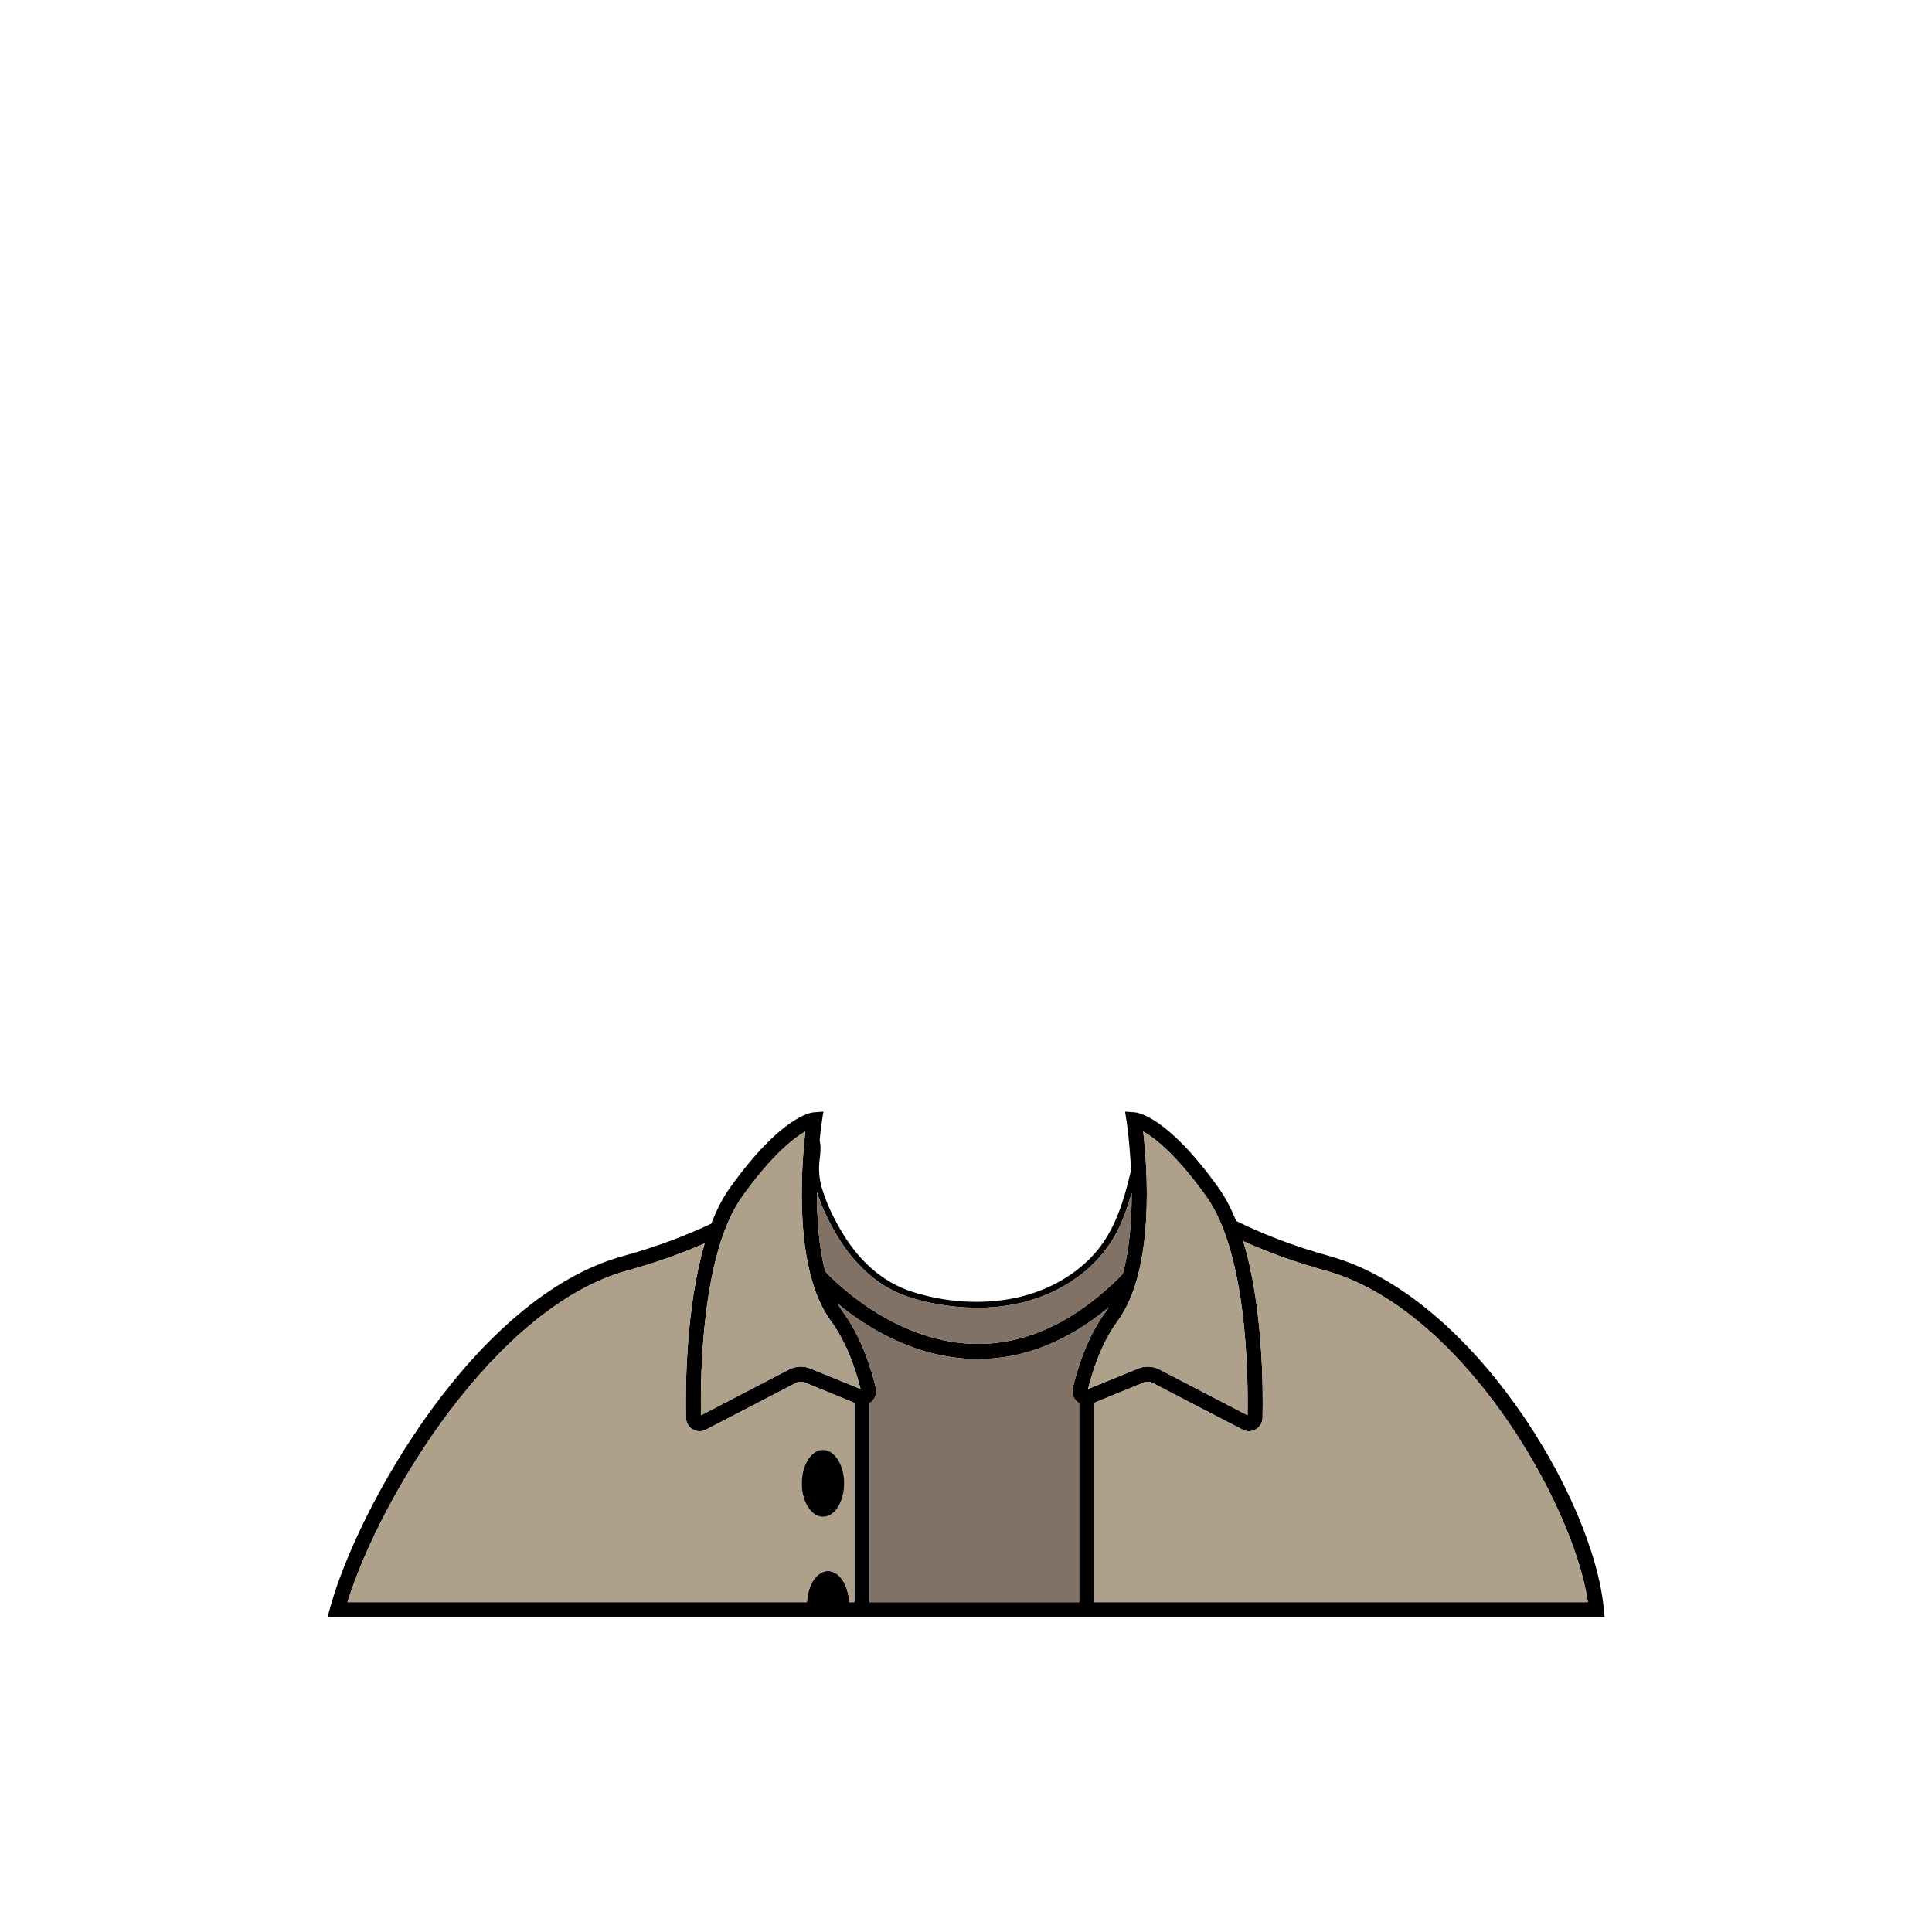 <svg width="320" height="320" viewBox="0 0 320 320" fill="none" xmlns="http://www.w3.org/2000/svg">
<path d="M265.65 266.51L265.78 267.87H54.25L54.68 266.29C59.17 249.9 78.61 214.83 103.21 208.04C108.94 206.46 113.78 204.58 117.82 202.67C118.67 200.46 119.68 198.44 120.9 196.74C129.32 184.95 134.28 184.27 134.82 184.23L136.38 184.12L136.14 185.67C136.14 185.67 135.95 186.93 135.76 188.88C136.01 189.89 135.9 190.95 135.76 192.02C135.57 193.62 135.65 195.11 136.1 196.67C136.9 199.41 138.21 202.08 139.71 204.5C142.37 208.82 146.08 212.32 150.97 213.92C156.39 215.69 162.51 216.15 168.11 214.99C172.99 213.97 177.61 211.61 181.02 207.94C184.66 204.02 186.13 198.94 187.33 193.87C187.12 189.18 186.61 185.75 186.59 185.67L186.35 184.12L187.92 184.23C188.45 184.27 193.41 184.95 201.83 196.74C202.97 198.33 203.93 200.2 204.75 202.23C208.97 204.31 214.07 206.35 220.19 208.04C243.62 214.5 263.92 247.96 265.64 266.51H265.65ZM181.23 265.37H263C260.62 248.92 242.05 216.66 219.54 210.45C214.3 209 209.79 207.32 205.92 205.58C209.18 216.33 209.23 229.99 209.12 234.84C209.11 235.63 208.69 236.34 208.01 236.74C207.65 236.95 207.26 237.06 206.86 237.06C206.5 237.06 206.14 236.97 205.81 236.8L190.91 229.06C190.46 228.82 189.92 228.8 189.45 228.99L181.23 232.35V265.37ZM206.63 234.41C206.75 227.82 206.53 207.6 199.81 198.19C194.85 191.25 191.27 188.49 189.35 187.41C190.04 193.39 191.33 210.36 185.12 218.81C182.36 222.56 180.89 227.31 180.22 230.06L188.5 226.68C189.02 226.47 189.56 226.36 190.11 226.36C190.78 226.36 191.45 226.52 192.07 226.84L206.63 234.41ZM185.96 211.02C187.11 206.81 187.45 201.92 187.44 197.56C186.94 199.34 186.37 201.09 185.62 202.77C184.41 205.46 182.68 207.87 180.51 209.87C176.63 213.42 171.64 215.56 166.45 216.29C163.51 216.7 160.52 216.69 157.57 216.34C154.66 215.98 151.72 215.38 149.01 214.25C144.32 212.28 140.8 208.43 138.31 204.09C137.11 202 136.03 199.74 135.31 197.43C135.31 201.67 135.6 206.43 136.68 210.59C138.12 212.14 148.06 222.25 161.3 222.59C169.9 222.8 178.19 218.92 185.96 211.02ZM183.1 217.33C183.28 217.09 183.45 216.83 183.62 216.56C176.77 222.23 169.52 225.1 162.01 225.1C161.75 225.1 161.48 225.1 161.22 225.09C151.31 224.83 143.31 219.7 138.76 215.94C139.03 216.43 139.32 216.9 139.64 217.33C142.81 221.65 144.4 227.08 145.07 229.93C145.26 230.76 144.98 231.62 144.33 232.18C144.23 232.26 144.12 232.31 144.01 232.38V265.37H178.73V232.38C178.62 232.31 178.51 232.26 178.41 232.17C177.77 231.62 177.49 230.76 177.68 229.93C178.34 227.08 179.93 221.65 183.1 217.33ZM134.24 226.68L142.53 230.06C141.85 227.31 140.38 222.56 137.63 218.81C131.41 210.36 132.7 193.4 133.39 187.41C131.47 188.5 127.89 191.26 122.93 198.19C116.21 207.6 115.99 227.82 116.11 234.41L130.68 226.84C131.79 226.26 133.09 226.2 134.24 226.68ZM141.51 265.37V232.35L133.3 228.99C132.82 228.8 132.29 228.82 131.83 229.06L116.93 236.8C116.6 236.97 116.24 237.06 115.89 237.06C115.49 237.06 115.09 236.95 114.73 236.74C114.05 236.34 113.64 235.63 113.62 234.84C113.52 230.05 113.56 216.63 116.72 205.94C113.03 207.55 108.78 209.1 103.87 210.45C82 216.48 62.91 248.03 57.55 265.37H133.65C133.77 262.49 135.29 260.21 137.15 260.21C139.01 260.21 140.52 262.49 140.64 265.37H141.51Z" fill="black"/>
<path d="M263 265.37H181.23V232.35L189.45 228.99C189.92 228.8 190.46 228.82 190.91 229.06L205.81 236.8C206.14 236.97 206.5 237.06 206.86 237.06C207.26 237.06 207.65 236.95 208.01 236.74C208.69 236.34 209.11 235.63 209.12 234.84C209.23 229.99 209.18 216.33 205.92 205.58C209.79 207.32 214.3 209 219.54 210.45C242.05 216.66 260.62 248.92 263 265.37Z" fill="#AEA08B"/>
<path d="M199.81 198.19C206.53 207.6 206.75 227.82 206.63 234.41L192.07 226.84C191.45 226.52 190.78 226.36 190.11 226.36C189.56 226.36 189.02 226.47 188.5 226.68L180.22 230.06C180.89 227.31 182.36 222.56 185.12 218.81C191.33 210.36 190.04 193.39 189.35 187.41C191.27 188.49 194.85 191.25 199.81 198.19Z" fill="#AEA08B"/>
<path d="M187.44 197.56C187.45 201.92 187.11 206.81 185.96 211.02C178.19 218.92 169.9 222.8 161.3 222.59C148.06 222.25 138.12 212.14 136.68 210.59C135.6 206.43 135.3 201.67 135.31 197.43C136.03 199.74 137.11 202 138.31 204.09C140.8 208.43 144.32 212.28 149.01 214.25C151.72 215.38 154.66 215.98 157.57 216.34C160.52 216.69 163.51 216.7 166.45 216.29C171.64 215.56 176.63 213.42 180.51 209.87C182.68 207.87 184.41 205.46 185.62 202.77C186.37 201.09 186.94 199.34 187.44 197.56Z" fill="#827165"/>
<path d="M183.62 216.56C183.45 216.83 183.28 217.09 183.1 217.33C179.93 221.65 178.34 227.08 177.68 229.93C177.49 230.76 177.77 231.62 178.41 232.17C178.51 232.26 178.62 232.31 178.73 232.38V265.37H144.01V232.38C144.12 232.31 144.23 232.26 144.33 232.18C144.98 231.62 145.26 230.76 145.07 229.93C144.4 227.08 142.81 221.65 139.64 217.33C139.32 216.9 139.03 216.43 138.76 215.94C143.31 219.7 151.31 224.83 161.22 225.09C161.48 225.1 161.75 225.1 162.01 225.1C169.52 225.1 176.77 222.23 183.62 216.56Z" fill="#827165"/>
<path d="M142.53 230.06L134.24 226.68C133.09 226.2 131.79 226.26 130.68 226.84L116.11 234.41C115.99 227.82 116.21 207.6 122.93 198.19C127.89 191.26 131.47 188.5 133.39 187.41C132.7 193.4 131.41 210.36 137.63 218.81C140.38 222.56 141.85 227.31 142.53 230.06Z" fill="#AEA08B"/>
<path d="M141.51 232.35V265.37H140.64C140.52 262.49 139 260.21 137.15 260.21C135.3 260.21 133.77 262.49 133.65 265.37H57.55C62.91 248.03 82 216.48 103.87 210.45C108.78 209.1 113.03 207.55 116.72 205.94C113.56 216.63 113.52 230.05 113.62 234.84C113.64 235.63 114.05 236.34 114.73 236.74C115.09 236.95 115.49 237.06 115.89 237.06C116.24 237.06 116.6 236.97 116.93 236.8L131.83 229.06C132.29 228.82 132.82 228.8 133.3 228.99L141.51 232.35ZM139.82 245.69C139.82 242.63 138.25 240.15 136.31 240.15C134.37 240.15 132.8 242.63 132.8 245.69C132.8 248.75 134.37 251.23 136.31 251.23C138.25 251.23 139.82 248.75 139.82 245.69Z" fill="#AEA08B"/>
<path d="M136.31 251.23C138.249 251.23 139.82 248.75 139.82 245.69C139.82 242.63 138.249 240.15 136.31 240.15C134.372 240.15 132.8 242.63 132.8 245.69C132.8 248.75 134.372 251.23 136.31 251.23Z" fill="black"/>
</svg>
